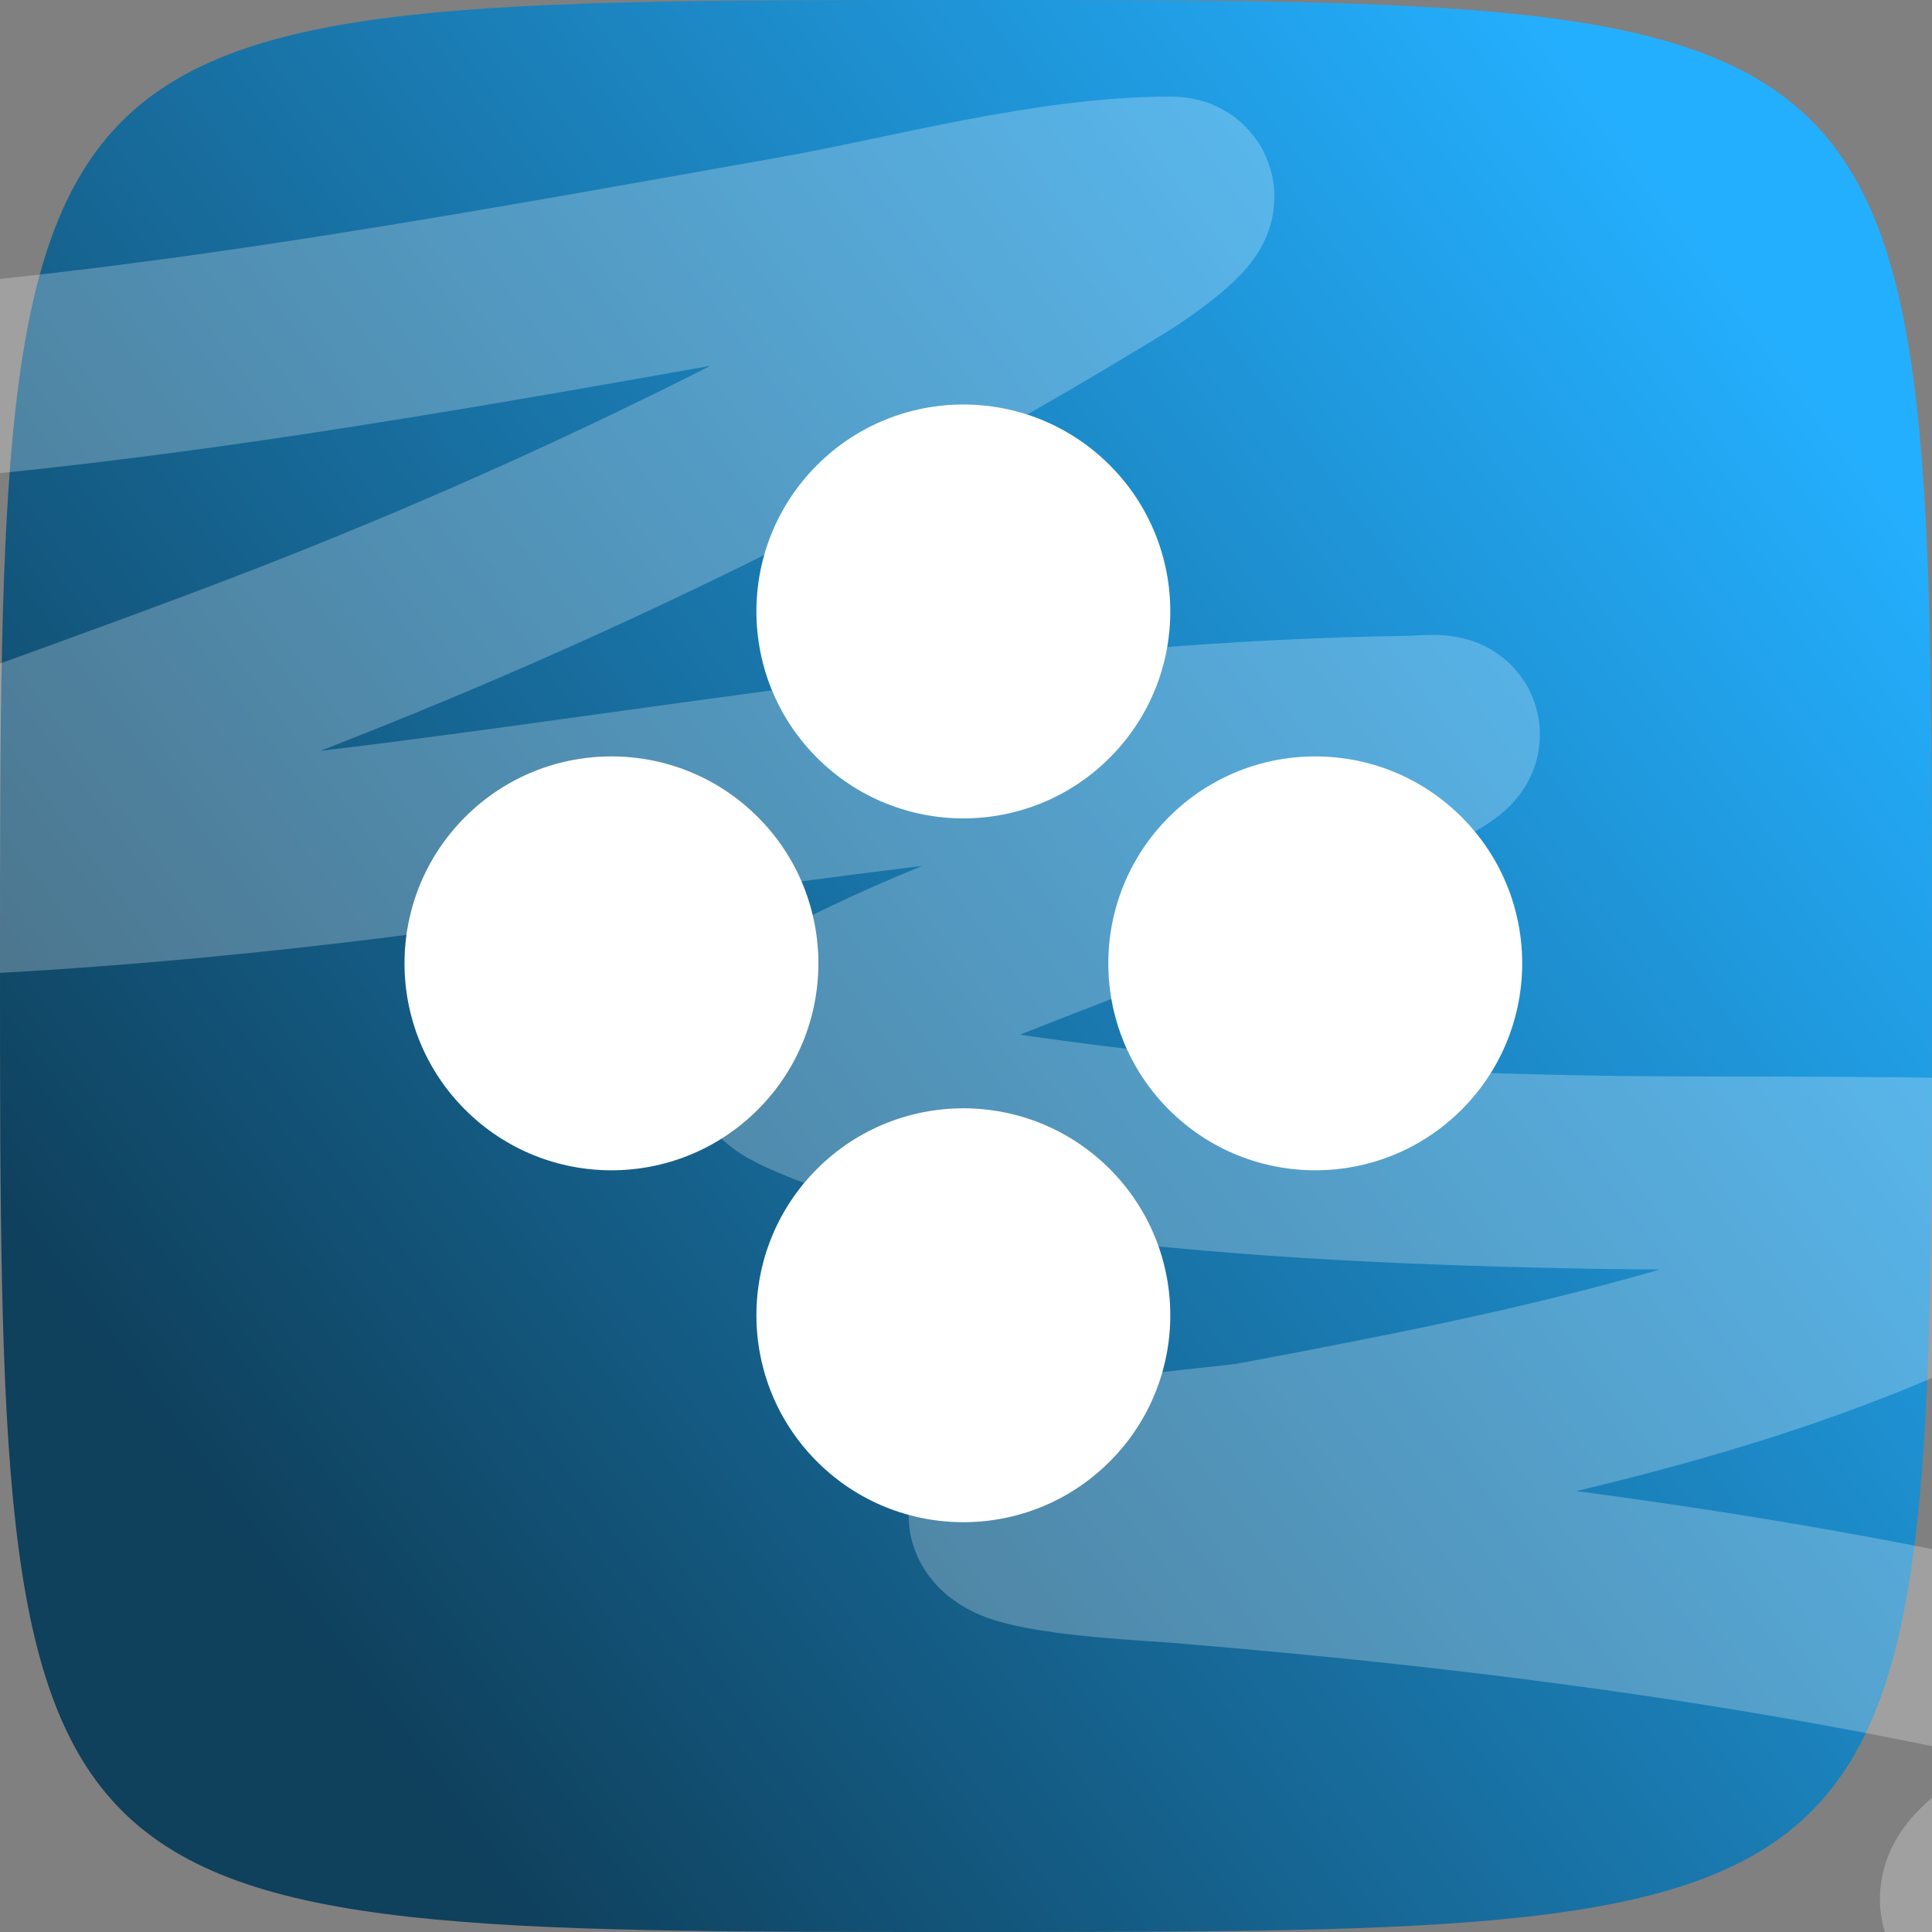 <svg width="200" height="200" viewBox="0 0 200 200" fill="none" xmlns="http://www.w3.org/2000/svg">
<rect x="0" y="0" width="200" height="200" fill="#808080" stroke="none"/>
<g clip-path="url(#clip0)">
<path fill-rule="evenodd" clip-rule="evenodd" d="M0 100C0 0 0.398 0 100.199 0C200 0 200 0 200 100C200 200 200 200 100.199 200C0.398 200 0 200 0 100Z" fill="url(#paint0_linear)"/>
<path d="M-27.668 40.967C9.36 39.462 45.962 32.597 82.376 26.143C94.641 23.97 108.591 20 121.239 20C123.978 20 117.832 24.447 115.496 25.876C87.409 43.066 58.392 57.352 27.621 69.146C11.175 75.45 -5.507 81.132 -21.925 87.509C-24.552 88.529 -31.903 89.651 -29.538 91.182C-27.282 92.641 -12.468 91.253 -12.31 91.248C5.737 90.672 23.599 89.076 41.51 86.775C76.183 82.32 110.762 76.294 145.812 75.823C147.758 75.797 151.429 75.206 148.016 77.226C139.537 82.244 130.434 86.298 121.373 90.113C110.479 94.7 99.195 98.416 88.586 103.668C86.232 104.834 76.768 108.528 82.91 111.481C90.657 115.205 100.205 116.476 108.552 117.624C126.412 120.081 144.434 120.912 162.439 121.297C177.458 121.618 192.498 121.236 207.512 121.764C209.452 121.833 211.393 121.94 213.321 122.165C215.798 122.454 216.368 122.521 214.122 123.968C189.818 139.63 157.727 145.748 129.853 151.012C126.947 151.56 107.435 152.708 104.145 156.621C103.729 157.115 104.874 157.801 105.48 158.023C109.333 159.43 119.563 159.883 122.107 160.093C155.19 162.821 188.488 167.13 220.733 175.251C230.461 177.701 234.006 179.021 224.673 184.799C220.605 187.318 195.786 194.773 207.912 199.623" stroke="white" stroke-opacity="0.25" stroke-width="20" stroke-linecap="round"/>
<circle cx="99.726" cy="136.155" r="21.423" transform="rotate(-135 99.726 136.155)" fill="white"/>
<circle cx="63.297" cy="99.726" r="21.423" transform="rotate(-135 63.297 99.726)" fill="white"/>
<circle cx="99.726" cy="63.297" r="21.423" transform="rotate(-135 99.726 63.297)" fill="white"/>
<circle cx="136.155" cy="99.726" r="21.423" transform="rotate(-135 136.155 99.726)" fill="white"/>
</g>
<defs>
<linearGradient id="paint0_linear" x1="25.447" y1="161.234" x2="188.992" y2="40.231" gradientUnits="userSpaceOnUse">
<stop stop-color="#0F405C"/>
<stop offset="1" stop-color="#24AFFE"/>
</linearGradient>
<clipPath id="clip0">
<rect width="200" height="200" fill="white"/>
</clipPath>
</defs>
</svg>
